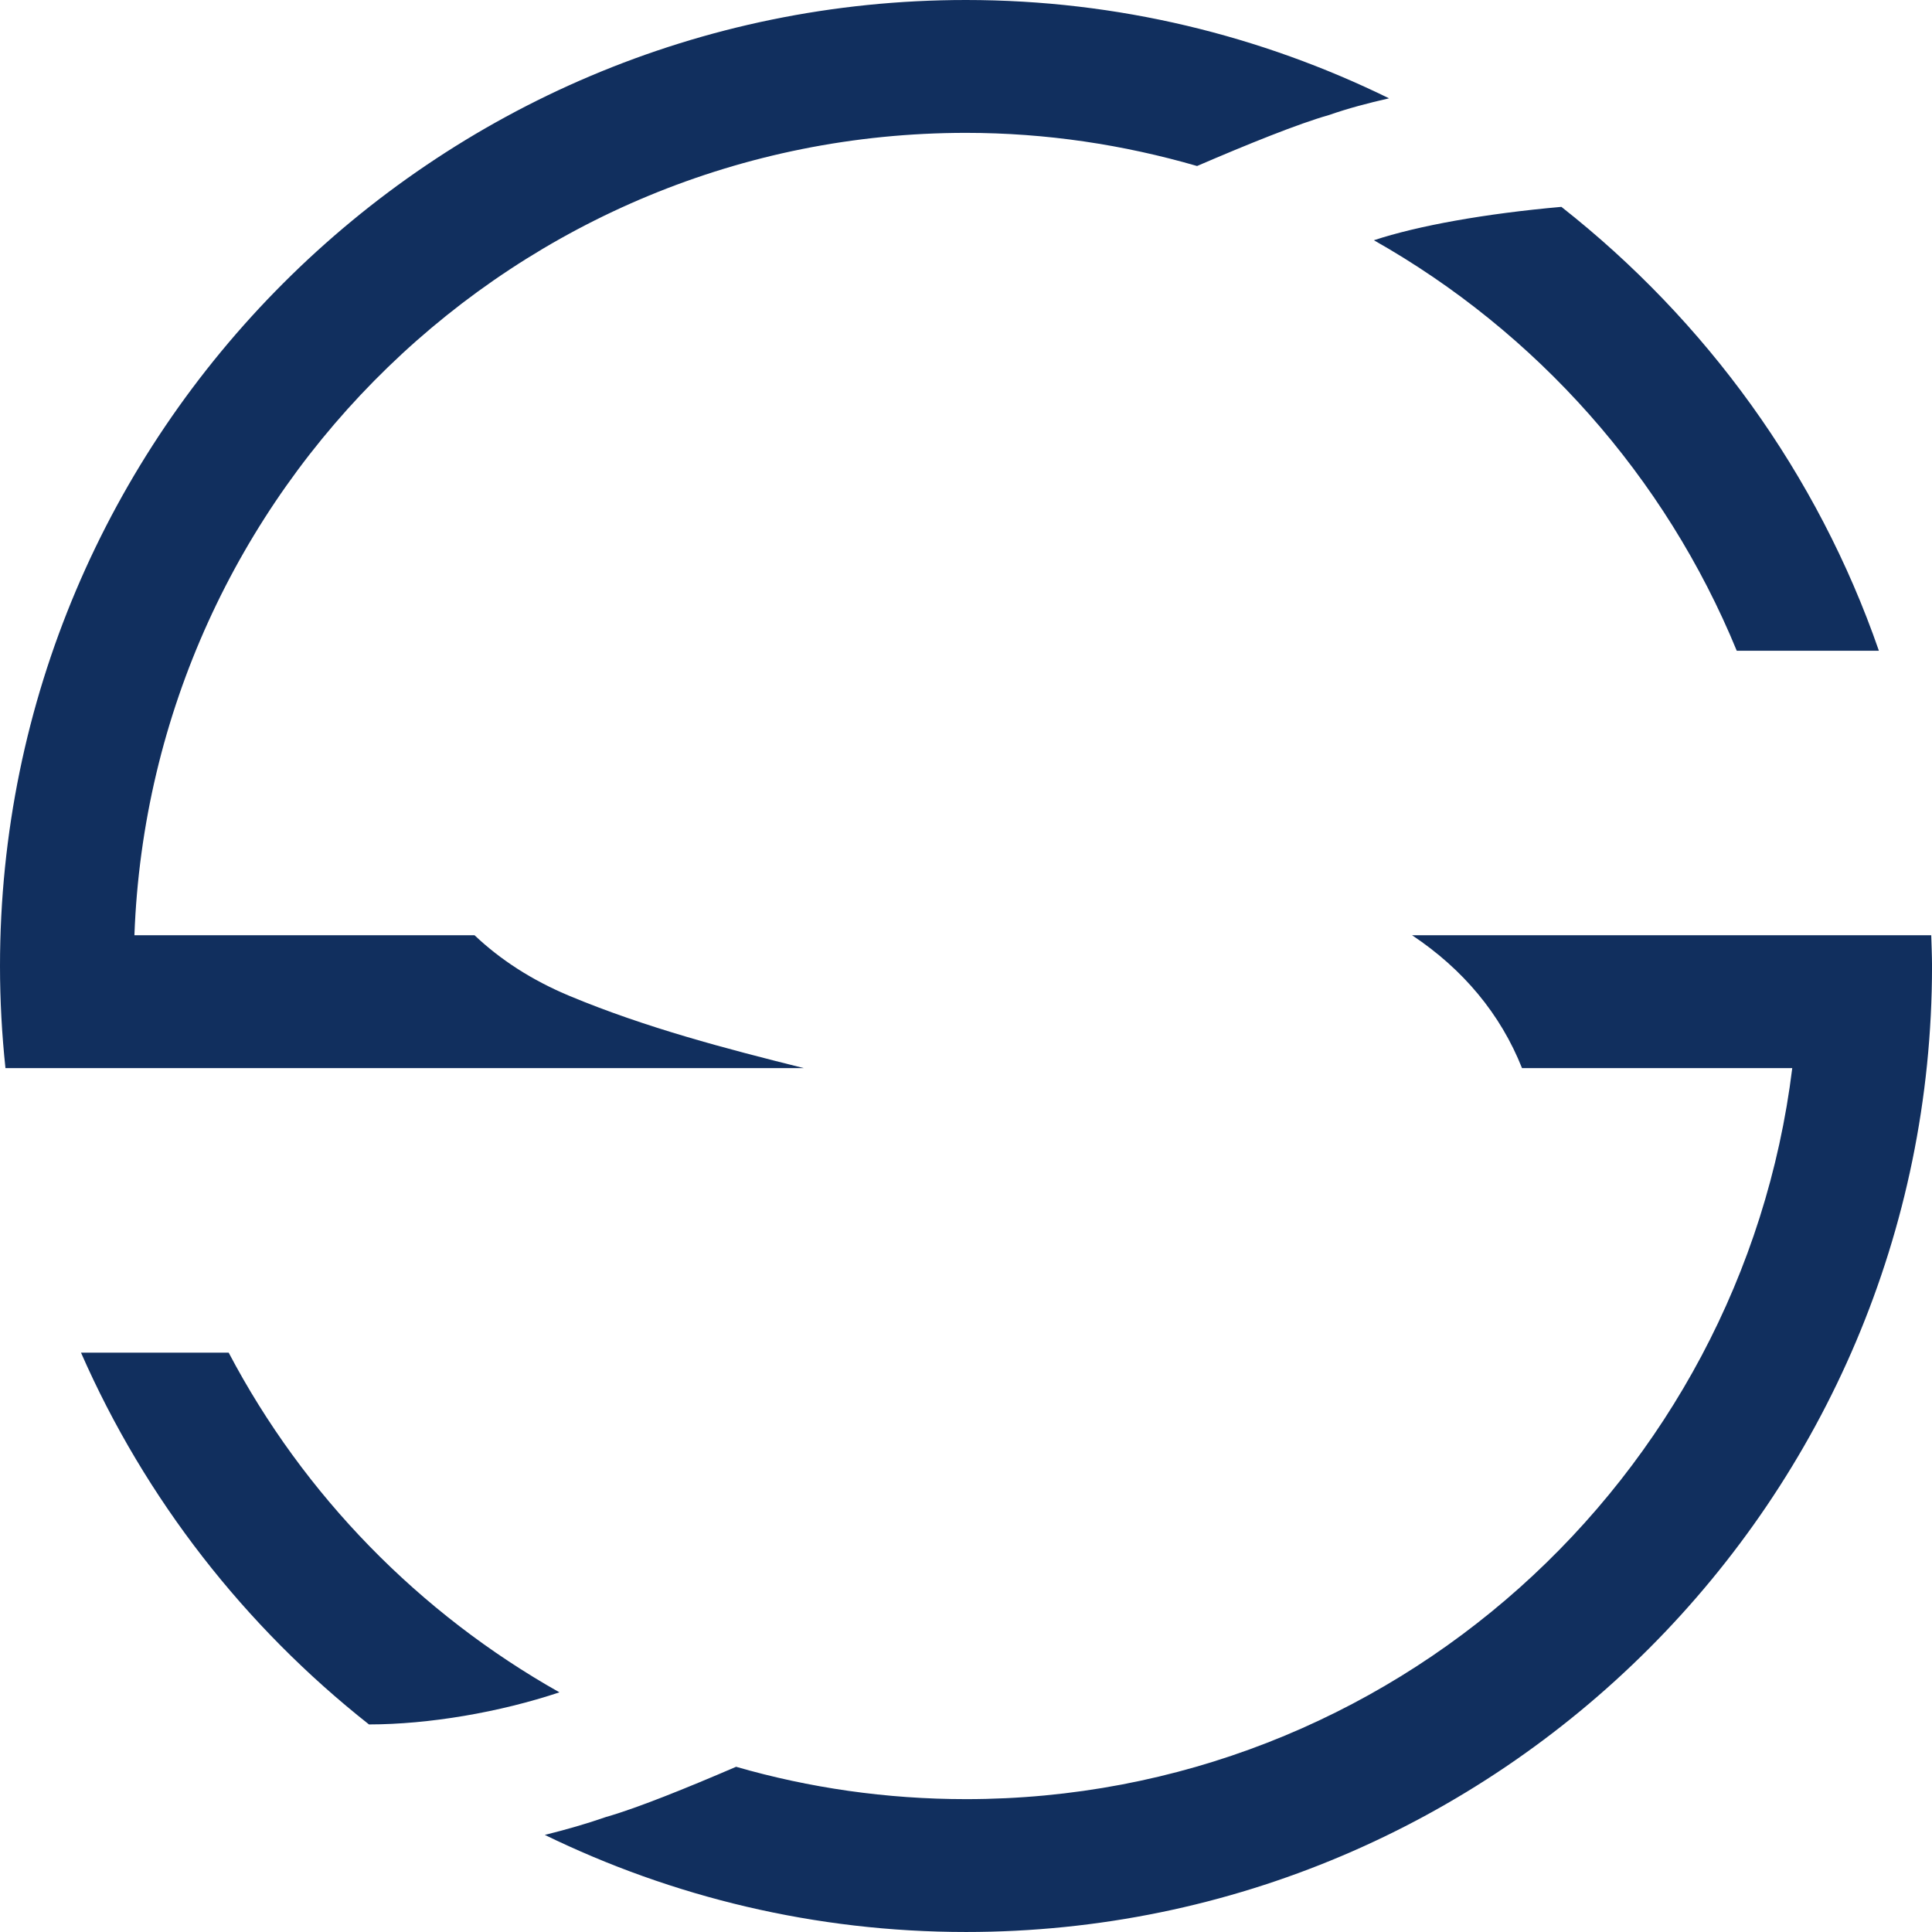 <svg version="1.1" id="图层_1" x="0px" y="0px" width="172.38px" height="172.379px" viewBox="0 0 172.38 172.379" enable-background="new 0 0 172.38 172.379" xml:space="preserve" xmlns:xml="http://www.w3.org/XML/1998/namespace" xmlns="http://www.w3.org/2000/svg" xmlns:xlink="http://www.w3.org/1999/xlink">
  <path fill="#112F5E" d="M12.472,95.3H5.927h-5.44C0.169,92.307,0,89.268,0,86.189C0,38.665,38.665,0,86.189,0
	c13.542,0,26.336,3.182,37.747,8.773c-1.881,0.424-3.705,0.912-5.347,1.487c-2.737,0.773-7.292,2.618-11.782,4.552
	c-6.553-1.898-13.459-2.958-20.618-2.958c-40.062,0-72.736,31.881-74.196,71.592H42.34c2.3,2.18,5.121,4.019,8.502,5.425
	c6.807,2.835,13.921,4.693,20.876,6.429H12.472z M172.311,83.446h-5.857h-6.066h-34.398c4.545,3.023,7.893,7.029,9.809,11.854
	h24.112c-4.515,36.697-35.821,65.226-73.718,65.226c-7.116,0-13.998-1.006-20.515-2.887c-4.432,1.908-8.908,3.717-11.611,4.48
	c-1.729,0.605-3.57,1.13-5.457,1.598c11.364,5.535,24.112,8.662,37.583,8.662c47.524,0,86.189-38.664,86.189-86.189
	C172.379,85.27,172.339,84.358,172.311,83.446z M154.958,58.06h12.683c-5.47-15.79-15.443-29.468-28.328-39.603
	c-6.783,0.6-12.813,1.682-16.73,2.979C137.077,29.626,148.578,42.522,154.958,58.06z M20.403,120.688H7.227
	c5.732,13.069,14.629,24.438,25.694,33.172c5.354-0.004,11.642-1.08,16.994-2.864C37.405,143.949,27.104,133.417,20.403,120.688z" class="color c1"/>
</svg>